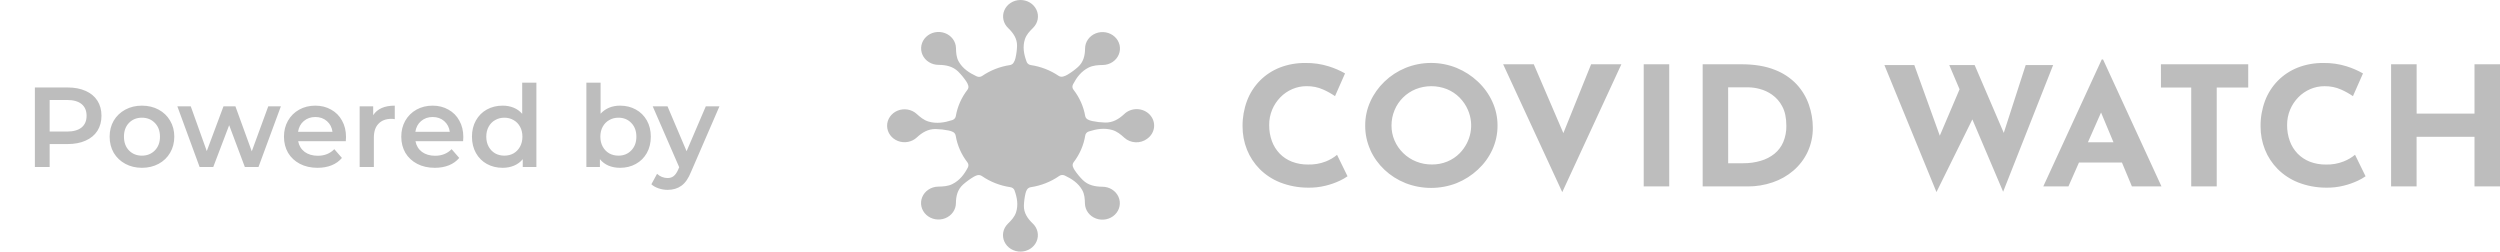 <svg width="308" height="31" viewBox="0 0 308 31" fill="none" xmlns="http://www.w3.org/2000/svg">
<path d="M141.32 17.106C140.915 17.404 140.411 17.554 139.898 17.53C139.385 17.507 138.898 17.31 138.527 16.976C138.083 16.574 137.634 16.19 137.03 16.015C136.055 15.734 135.092 15.89 134.169 16.188L134.095 16.214C133.99 16.254 133.899 16.32 133.83 16.404C133.761 16.488 133.717 16.588 133.702 16.694C133.509 17.882 133.021 19.009 132.276 19.984C132.216 20.059 132.177 20.147 132.159 20.239C132.142 20.332 132.148 20.427 132.176 20.517C132.229 20.678 132.305 20.831 132.403 20.971C132.694 21.405 133.029 21.811 133.403 22.183C134.056 22.823 134.903 22.998 135.811 23.006C136.234 23.005 136.648 23.122 137 23.343C137.353 23.563 137.629 23.876 137.794 24.244C137.959 24.611 138.005 25.016 137.927 25.408C137.849 25.8 137.65 26.162 137.355 26.448C137.06 26.734 136.683 26.931 136.27 27.016C135.856 27.101 135.426 27.068 135.032 26.923C134.638 26.778 134.298 26.527 134.055 26.2C133.812 25.874 133.676 25.487 133.665 25.088C133.652 24.508 133.623 23.936 133.327 23.412C132.846 22.562 132.051 22.029 131.176 21.624L131.158 21.617C131.053 21.569 130.936 21.55 130.82 21.56C130.704 21.571 130.594 21.611 130.5 21.676C129.463 22.398 128.257 22.874 126.983 23.063C126.881 23.079 126.783 23.118 126.7 23.177C126.616 23.235 126.548 23.312 126.502 23.4C126.429 23.536 126.375 23.681 126.341 23.83C126.225 24.328 126.159 24.835 126.144 25.345C126.126 26.232 126.593 26.92 127.236 27.536C127.535 27.818 127.739 28.177 127.824 28.568C127.908 28.959 127.868 29.364 127.709 29.734C127.55 30.104 127.28 30.421 126.931 30.646C126.582 30.871 126.17 30.994 125.747 31C125.324 31.005 124.909 30.893 124.554 30.677C124.198 30.462 123.918 30.152 123.748 29.786C123.578 29.421 123.526 29.017 123.599 28.624C123.671 28.231 123.865 27.867 124.156 27.577C124.581 27.159 124.991 26.735 125.176 26.165C125.473 25.246 125.307 24.337 124.992 23.466V23.456C124.953 23.351 124.883 23.259 124.792 23.189C124.7 23.12 124.59 23.075 124.474 23.06C123.205 22.874 122.002 22.403 120.966 21.686C120.881 21.628 120.782 21.589 120.678 21.573C120.574 21.558 120.468 21.566 120.368 21.597C120.212 21.647 120.063 21.716 119.925 21.802C119.466 22.077 119.036 22.393 118.641 22.745C117.963 23.362 117.777 24.16 117.769 25.017C117.769 25.416 117.644 25.805 117.411 26.138C117.178 26.47 116.846 26.73 116.457 26.885C116.068 27.04 115.639 27.083 115.224 27.01C114.808 26.936 114.425 26.749 114.123 26.471C113.82 26.193 113.61 25.837 113.521 25.448C113.431 25.059 113.465 24.653 113.619 24.282C113.772 23.91 114.038 23.59 114.384 23.361C114.729 23.131 115.139 23.003 115.561 22.992C116.176 22.98 116.783 22.953 117.34 22.674C118.241 22.22 118.804 21.47 119.235 20.644C119.235 20.635 119.243 20.628 119.246 20.62C119.296 20.521 119.316 20.412 119.306 20.303C119.295 20.194 119.253 20.09 119.185 20.002C118.432 19.028 117.937 17.899 117.74 16.708C117.725 16.616 117.689 16.528 117.633 16.451C117.577 16.374 117.504 16.31 117.419 16.264C117.254 16.179 117.076 16.118 116.892 16.082C116.364 15.972 115.827 15.91 115.286 15.896C114.345 15.879 113.615 16.32 112.961 16.926C112.662 17.208 112.282 17.401 111.868 17.48C111.453 17.559 111.023 17.522 110.632 17.372C110.24 17.221 109.904 16.966 109.665 16.637C109.427 16.307 109.296 15.919 109.291 15.52C109.285 15.121 109.404 14.729 109.633 14.394C109.862 14.059 110.19 13.795 110.578 13.634C110.965 13.475 111.394 13.426 111.81 13.495C112.227 13.563 112.613 13.746 112.92 14.021C113.363 14.422 113.812 14.808 114.416 14.982C115.391 15.263 116.354 15.107 117.276 14.81C117.306 14.799 117.337 14.79 117.364 14.778C117.467 14.738 117.558 14.673 117.627 14.59C117.695 14.507 117.74 14.408 117.756 14.304C117.958 13.134 118.448 12.025 119.186 11.065C119.244 10.992 119.283 10.908 119.301 10.818C119.319 10.729 119.316 10.637 119.291 10.549C119.239 10.363 119.155 10.185 119.042 10.025C118.751 9.592 118.416 9.186 118.043 8.813C117.39 8.174 116.544 7.998 115.635 7.991C115.212 7.992 114.798 7.875 114.445 7.655C114.093 7.436 113.816 7.123 113.651 6.755C113.486 6.388 113.44 5.983 113.517 5.591C113.595 5.199 113.794 4.838 114.088 4.552C114.383 4.266 114.76 4.068 115.173 3.983C115.587 3.899 116.017 3.931 116.411 4.076C116.805 4.221 117.144 4.473 117.387 4.799C117.63 5.126 117.766 5.512 117.777 5.911C117.79 6.491 117.818 7.064 118.115 7.589C118.597 8.439 119.4 8.971 120.267 9.377C120.315 9.398 120.362 9.417 120.408 9.434C120.508 9.468 120.615 9.479 120.72 9.465C120.825 9.45 120.925 9.412 121.01 9.352C122.02 8.663 123.186 8.206 124.416 8.018C124.505 8.005 124.59 7.974 124.665 7.928C124.741 7.883 124.805 7.822 124.854 7.751C124.974 7.573 125.059 7.375 125.103 7.168C125.22 6.67 125.286 6.163 125.301 5.653C125.318 4.766 124.85 4.077 124.209 3.46C123.91 3.178 123.706 2.82 123.622 2.429C123.538 2.039 123.578 1.633 123.737 1.264C123.896 0.895 124.167 0.578 124.516 0.353C124.865 0.128 125.276 0.006 125.698 0C126.121 -0.005 126.536 0.107 126.891 0.323C127.246 0.539 127.526 0.848 127.695 1.213C127.865 1.578 127.917 1.983 127.844 2.375C127.771 2.768 127.578 3.131 127.287 3.421C126.861 3.839 126.454 4.263 126.269 4.832C125.97 5.752 126.136 6.661 126.452 7.53C126.469 7.582 126.49 7.632 126.513 7.682C126.559 7.772 126.628 7.849 126.714 7.908C126.8 7.967 126.899 8.004 127.004 8.018C128.234 8.203 129.401 8.655 130.413 9.339C130.49 9.391 130.579 9.427 130.672 9.443C130.766 9.46 130.862 9.457 130.954 9.436C131.157 9.386 131.349 9.305 131.524 9.196C131.984 8.922 132.414 8.606 132.809 8.254C133.486 7.638 133.673 6.839 133.681 5.982C133.68 5.583 133.804 5.193 134.038 4.86C134.271 4.528 134.603 4.267 134.993 4.112C135.382 3.957 135.812 3.913 136.227 3.986C136.643 4.06 137.026 4.248 137.329 4.526C137.633 4.804 137.842 5.16 137.932 5.55C138.021 5.94 137.987 6.346 137.833 6.717C137.68 7.089 137.413 7.41 137.067 7.639C136.721 7.868 136.311 7.997 135.888 8.007C135.273 8.019 134.667 8.047 134.111 8.327C133.21 8.781 132.645 9.539 132.216 10.357C132.195 10.397 132.176 10.438 132.16 10.479C132.124 10.573 132.114 10.675 132.129 10.774C132.145 10.873 132.186 10.967 132.25 11.047C132.994 12.005 133.489 13.113 133.695 14.284C133.71 14.375 133.747 14.462 133.803 14.537C133.858 14.613 133.931 14.676 134.016 14.722C134.186 14.811 134.369 14.875 134.559 14.913C135.087 15.023 135.624 15.085 136.165 15.099C137.106 15.116 137.834 14.673 138.488 14.069C138.694 13.867 138.942 13.706 139.216 13.599C139.491 13.491 139.786 13.439 140.084 13.444C140.381 13.45 140.674 13.514 140.944 13.632C141.214 13.75 141.455 13.919 141.652 14.129C141.848 14.34 141.997 14.586 142.088 14.853C142.178 15.12 142.209 15.402 142.179 15.681C142.148 15.96 142.056 16.23 141.91 16.474C141.763 16.718 141.564 16.931 141.325 17.099L141.32 17.106ZM164.724 19.075C164.313 19.418 163.844 19.694 163.337 19.893C162.645 20.163 161.9 20.291 161.152 20.269C160.473 20.279 159.799 20.161 159.169 19.922C158.596 19.698 158.082 19.36 157.663 18.93C157.233 18.483 156.905 17.957 156.699 17.386C156.468 16.748 156.355 16.077 156.364 15.402C156.357 14.755 156.482 14.113 156.731 13.51C156.966 12.949 157.307 12.432 157.74 11.988C158.154 11.56 158.655 11.215 159.214 10.975C159.761 10.738 160.357 10.616 160.959 10.617C161.674 10.604 162.383 10.747 163.029 11.037C163.536 11.263 164.02 11.533 164.474 11.844L165.709 9.043C165.071 8.68 164.392 8.387 163.684 8.169C162.768 7.883 161.808 7.745 160.844 7.76C159.759 7.744 158.683 7.934 157.679 8.321C156.746 8.689 155.908 9.239 155.219 9.937C154.519 10.652 153.981 11.493 153.636 12.411C153.258 13.422 153.071 14.487 153.083 15.559C153.077 16.542 153.261 17.517 153.626 18.437C153.979 19.324 154.512 20.136 155.196 20.829C155.904 21.537 156.76 22.098 157.711 22.476C158.781 22.893 159.925 23.111 161.083 23.119C161.841 23.14 162.598 23.057 163.331 22.874C163.926 22.729 164.503 22.526 165.054 22.268C165.392 22.113 165.714 21.928 166.017 21.717L164.724 19.075ZM168.82 18.469C169.648 20.312 171.202 21.779 173.156 22.559C174.156 22.95 175.228 23.151 176.31 23.151C177.392 23.151 178.464 22.95 179.464 22.559C180.438 22.163 181.324 21.598 182.075 20.893C182.831 20.195 183.435 19.366 183.853 18.45C184.284 17.507 184.502 16.491 184.495 15.464C184.499 14.451 184.281 13.448 183.853 12.52C183.432 11.599 182.828 10.762 182.075 10.055C181.324 9.344 180.439 8.772 179.464 8.368C178.468 7.963 177.395 7.754 176.31 7.754C175.225 7.754 174.152 7.963 173.156 8.368C172.186 8.768 171.306 9.341 170.566 10.055C169.825 10.765 169.232 11.602 168.82 12.52C168.401 13.45 168.187 14.453 168.193 15.464C168.184 16.489 168.398 17.505 168.82 18.45V18.469ZM171.812 13.562C172.049 12.988 172.402 12.464 172.852 12.018C173.294 11.579 173.825 11.227 174.413 10.985C175.023 10.743 175.678 10.618 176.34 10.618C177.001 10.618 177.657 10.743 178.266 10.985C178.852 11.226 179.38 11.577 179.816 12.018C180.262 12.467 180.615 12.991 180.856 13.562C181.235 14.445 181.342 15.411 181.164 16.349C180.986 17.287 180.53 18.159 179.85 18.863C179.414 19.31 178.885 19.666 178.294 19.907C177.704 20.148 177.066 20.27 176.423 20.264C175.762 20.271 175.107 20.151 174.497 19.91C173.888 19.669 173.337 19.313 172.879 18.863C171.942 17.952 171.422 16.729 171.434 15.46C171.432 14.81 171.56 14.166 171.812 13.562ZM185.187 7.918L192.47 23.671L199.753 7.918H196.025L191.797 18.409L193.618 18.756L188.962 7.918H185.187ZM202.505 22.968H205.649V7.918H202.505V22.968ZM215.315 22.968C216.365 22.974 217.407 22.804 218.393 22.466C219.339 22.146 220.208 21.653 220.951 21.015C221.694 20.374 222.288 19.594 222.696 18.725C223.136 17.775 223.355 16.746 223.339 15.71C223.335 14.757 223.173 13.812 222.857 12.907C222.54 11.982 222.027 11.127 221.351 10.393C220.605 9.603 219.675 8.987 218.634 8.593C217.507 8.144 216.141 7.919 214.537 7.918H209.768V22.968H215.315ZM212.907 10.761H215.465C215.912 10.773 216.356 10.838 216.786 10.955C217.337 11.098 217.855 11.338 218.313 11.661C218.847 12.04 219.278 12.534 219.57 13.101C219.91 13.722 220.079 14.524 220.079 15.505C220.092 16.186 219.963 16.864 219.7 17.498C219.466 18.054 219.095 18.548 218.617 18.94C218.125 19.334 217.553 19.629 216.937 19.808C216.236 20.016 215.504 20.118 214.769 20.111H212.91L212.907 10.761ZM238.572 23.663L243.167 14.36L241.722 10.29L238.753 17.258L239.251 17.462L235.844 8.018H232.159L238.572 23.663ZM246.786 23.622L252.945 8.018H249.564L246.638 17.076L247.202 17.157L243.278 8.018H240.15L246.786 23.622ZM254.829 22.968L260.335 10.494L258.058 11.967L262.653 22.968H266.295L259.097 7.326H258.936L251.732 22.968H254.829ZM255.673 20.023H262.546L261.439 17.529H256.653L255.673 20.023ZM266.231 10.784H269.959V22.968H273.101V10.781H276.982V7.918H266.224L266.231 10.784ZM290.139 19.066C289.727 19.409 289.258 19.685 288.751 19.884C288.059 20.159 287.313 20.291 286.563 20.272C285.884 20.282 285.21 20.164 284.58 19.925C284.007 19.701 283.493 19.363 283.072 18.933C282.642 18.486 282.314 17.961 282.109 17.389C281.877 16.751 281.763 16.08 281.772 15.405C281.765 14.758 281.891 14.116 282.141 13.513C282.375 12.952 282.717 12.435 283.149 11.991C283.563 11.563 284.065 11.218 284.623 10.978C285.17 10.741 285.765 10.619 286.367 10.62C287.083 10.607 287.792 10.75 288.438 11.04C288.946 11.266 289.43 11.536 289.883 11.847L291.12 9.046C290.484 8.683 289.807 8.389 289.101 8.169C288.186 7.883 287.227 7.745 286.263 7.76C285.178 7.744 284.102 7.934 283.098 8.321C282.166 8.689 281.327 9.239 280.638 9.937C279.938 10.652 279.4 11.493 279.055 12.411C278.677 13.422 278.49 14.487 278.503 15.559C278.496 16.542 278.679 17.517 279.044 18.437C279.397 19.324 279.931 20.137 280.616 20.829C281.323 21.537 282.179 22.098 283.13 22.476C284.2 22.893 285.345 23.111 286.502 23.119C287.26 23.14 288.017 23.057 288.75 22.874C289.345 22.729 289.923 22.526 290.474 22.268C290.813 22.113 291.135 21.928 291.438 21.717L290.139 19.066ZM304.858 7.918V13.992H297.729V7.918H294.582V22.968H297.724V16.855H304.858V22.968H308V7.918H304.858Z" fill="#BDBDBD"/>
<path d="M8.329 10.776C9.178 10.776 9.915 10.916 10.541 11.196C11.175 11.476 11.661 11.877 11.997 12.4C12.333 12.922 12.501 13.543 12.501 14.262C12.501 14.971 12.333 15.592 11.997 16.124C11.661 16.646 11.175 17.048 10.541 17.328C9.915 17.608 9.178 17.748 8.329 17.748H6.117V20.576H4.297V10.776H8.329ZM8.245 16.208C9.038 16.208 9.64 16.04 10.051 15.704C10.461 15.368 10.667 14.887 10.667 14.262C10.667 13.636 10.461 13.156 10.051 12.82C9.64 12.484 9.038 12.316 8.245 12.316H6.117V16.208H8.245ZM17.483 20.674C16.727 20.674 16.046 20.51 15.439 20.184C14.832 19.857 14.356 19.404 14.011 18.826C13.675 18.238 13.507 17.575 13.507 16.838C13.507 16.1 13.675 15.442 14.011 14.864C14.356 14.285 14.832 13.832 15.439 13.506C16.046 13.179 16.727 13.016 17.483 13.016C18.248 13.016 18.934 13.179 19.541 13.506C20.148 13.832 20.619 14.285 20.955 14.864C21.3 15.442 21.473 16.1 21.473 16.838C21.473 17.575 21.3 18.238 20.955 18.826C20.619 19.404 20.148 19.857 19.541 20.184C18.934 20.51 18.248 20.674 17.483 20.674ZM17.483 19.176C18.127 19.176 18.659 18.961 19.079 18.532C19.499 18.102 19.709 17.538 19.709 16.838C19.709 16.138 19.499 15.573 19.079 15.144C18.659 14.714 18.127 14.5 17.483 14.5C16.839 14.5 16.307 14.714 15.887 15.144C15.476 15.573 15.271 16.138 15.271 16.838C15.271 17.538 15.476 18.102 15.887 18.532C16.307 18.961 16.839 19.176 17.483 19.176ZM34.603 13.1L31.845 20.576H30.165L28.233 15.424L26.273 20.576H24.593L21.849 13.1H23.501L25.475 18.616L27.533 13.1H29.003L31.019 18.644L33.049 13.1H34.603ZM42.629 16.88C42.629 17.001 42.62 17.174 42.601 17.398H36.735C36.838 17.948 37.104 18.387 37.533 18.714C37.972 19.031 38.513 19.19 39.157 19.19C39.979 19.19 40.655 18.919 41.187 18.378L42.125 19.456C41.789 19.857 41.365 20.16 40.851 20.366C40.338 20.571 39.759 20.674 39.115 20.674C38.294 20.674 37.571 20.51 36.945 20.184C36.32 19.857 35.835 19.404 35.489 18.826C35.153 18.238 34.985 17.575 34.985 16.838C34.985 16.11 35.149 15.456 35.475 14.878C35.811 14.29 36.273 13.832 36.861 13.506C37.449 13.179 38.112 13.016 38.849 13.016C39.577 13.016 40.226 13.179 40.795 13.506C41.374 13.823 41.822 14.276 42.139 14.864C42.466 15.442 42.629 16.114 42.629 16.88ZM38.849 14.416C38.289 14.416 37.813 14.584 37.421 14.92C37.039 15.246 36.805 15.685 36.721 16.236H40.963C40.889 15.694 40.66 15.256 40.277 14.92C39.895 14.584 39.419 14.416 38.849 14.416ZM45.976 14.192C46.48 13.408 47.367 13.016 48.636 13.016V14.682C48.487 14.654 48.352 14.64 48.23 14.64C47.549 14.64 47.017 14.84 46.634 15.242C46.252 15.634 46.06 16.203 46.06 16.95V20.576H44.31V13.1H45.976V14.192ZM57.081 16.88C57.081 17.001 57.071 17.174 57.053 17.398H51.187C51.289 17.948 51.555 18.387 51.984 18.714C52.423 19.031 52.965 19.19 53.608 19.19C54.43 19.19 55.106 18.919 55.639 18.378L56.577 19.456C56.24 19.857 55.816 20.16 55.303 20.366C54.789 20.571 54.211 20.674 53.566 20.674C52.745 20.674 52.022 20.51 51.397 20.184C50.771 19.857 50.286 19.404 49.941 18.826C49.605 18.238 49.437 17.575 49.437 16.838C49.437 16.11 49.6 15.456 49.926 14.878C50.263 14.29 50.724 13.832 51.312 13.506C51.901 13.179 52.563 13.016 53.3 13.016C54.029 13.016 54.677 13.179 55.246 13.506C55.825 13.823 56.273 14.276 56.59 14.864C56.917 15.442 57.081 16.114 57.081 16.88ZM53.3 14.416C52.74 14.416 52.264 14.584 51.873 14.92C51.49 15.246 51.257 15.685 51.172 16.236H55.414C55.34 15.694 55.111 15.256 54.728 14.92C54.346 14.584 53.87 14.416 53.3 14.416ZM66.084 10.188V20.576H64.403V19.61C64.114 19.964 63.755 20.23 63.325 20.408C62.906 20.585 62.439 20.674 61.925 20.674C61.207 20.674 60.558 20.515 59.98 20.198C59.41 19.88 58.962 19.432 58.636 18.854C58.309 18.266 58.145 17.594 58.145 16.838C58.145 16.082 58.309 15.414 58.636 14.836C58.962 14.257 59.41 13.809 59.98 13.492C60.558 13.174 61.207 13.016 61.925 13.016C62.42 13.016 62.873 13.1 63.283 13.268C63.694 13.436 64.044 13.688 64.334 14.024V10.188H66.084ZM62.136 19.176C62.556 19.176 62.934 19.082 63.27 18.896C63.605 18.7 63.871 18.424 64.067 18.07C64.263 17.715 64.362 17.304 64.362 16.838C64.362 16.371 64.263 15.96 64.067 15.606C63.871 15.251 63.605 14.98 63.27 14.794C62.934 14.598 62.556 14.5 62.136 14.5C61.715 14.5 61.337 14.598 61.002 14.794C60.666 14.98 60.4 15.251 60.203 15.606C60.008 15.96 59.91 16.371 59.91 16.838C59.91 17.304 60.008 17.715 60.203 18.07C60.4 18.424 60.666 18.7 61.002 18.896C61.337 19.082 61.715 19.176 62.136 19.176ZM76.386 13.016C77.114 13.016 77.763 13.174 78.332 13.492C78.911 13.809 79.363 14.257 79.69 14.836C80.017 15.414 80.18 16.082 80.18 16.838C80.18 17.594 80.017 18.266 79.69 18.854C79.363 19.432 78.911 19.88 78.332 20.198C77.763 20.515 77.114 20.674 76.386 20.674C75.873 20.674 75.401 20.585 74.972 20.408C74.552 20.23 74.197 19.964 73.908 19.61V20.576H72.242V10.188H73.992V14.01C74.291 13.683 74.641 13.436 75.042 13.268C75.453 13.1 75.901 13.016 76.386 13.016ZM76.19 19.176C76.834 19.176 77.361 18.961 77.772 18.532C78.192 18.102 78.402 17.538 78.402 16.838C78.402 16.138 78.192 15.573 77.772 15.144C77.361 14.714 76.834 14.5 76.19 14.5C75.77 14.5 75.392 14.598 75.056 14.794C74.72 14.98 74.454 15.251 74.258 15.606C74.062 15.96 73.964 16.371 73.964 16.838C73.964 17.304 74.062 17.715 74.258 18.07C74.454 18.424 74.72 18.7 75.056 18.896C75.392 19.082 75.77 19.176 76.19 19.176ZM88.635 13.1L85.135 21.178C84.808 21.99 84.411 22.559 83.945 22.886C83.478 23.222 82.913 23.39 82.251 23.39C81.877 23.39 81.508 23.329 81.144 23.208C80.781 23.086 80.482 22.918 80.249 22.704L80.948 21.416C81.117 21.574 81.312 21.7 81.537 21.794C81.77 21.887 82.003 21.934 82.237 21.934C82.544 21.934 82.796 21.854 82.993 21.696C83.198 21.537 83.385 21.271 83.552 20.898L83.678 20.604L80.416 13.1H82.237L84.588 18.63L86.954 13.1H88.635Z" fill="#BDBDBD"/>
</svg>
